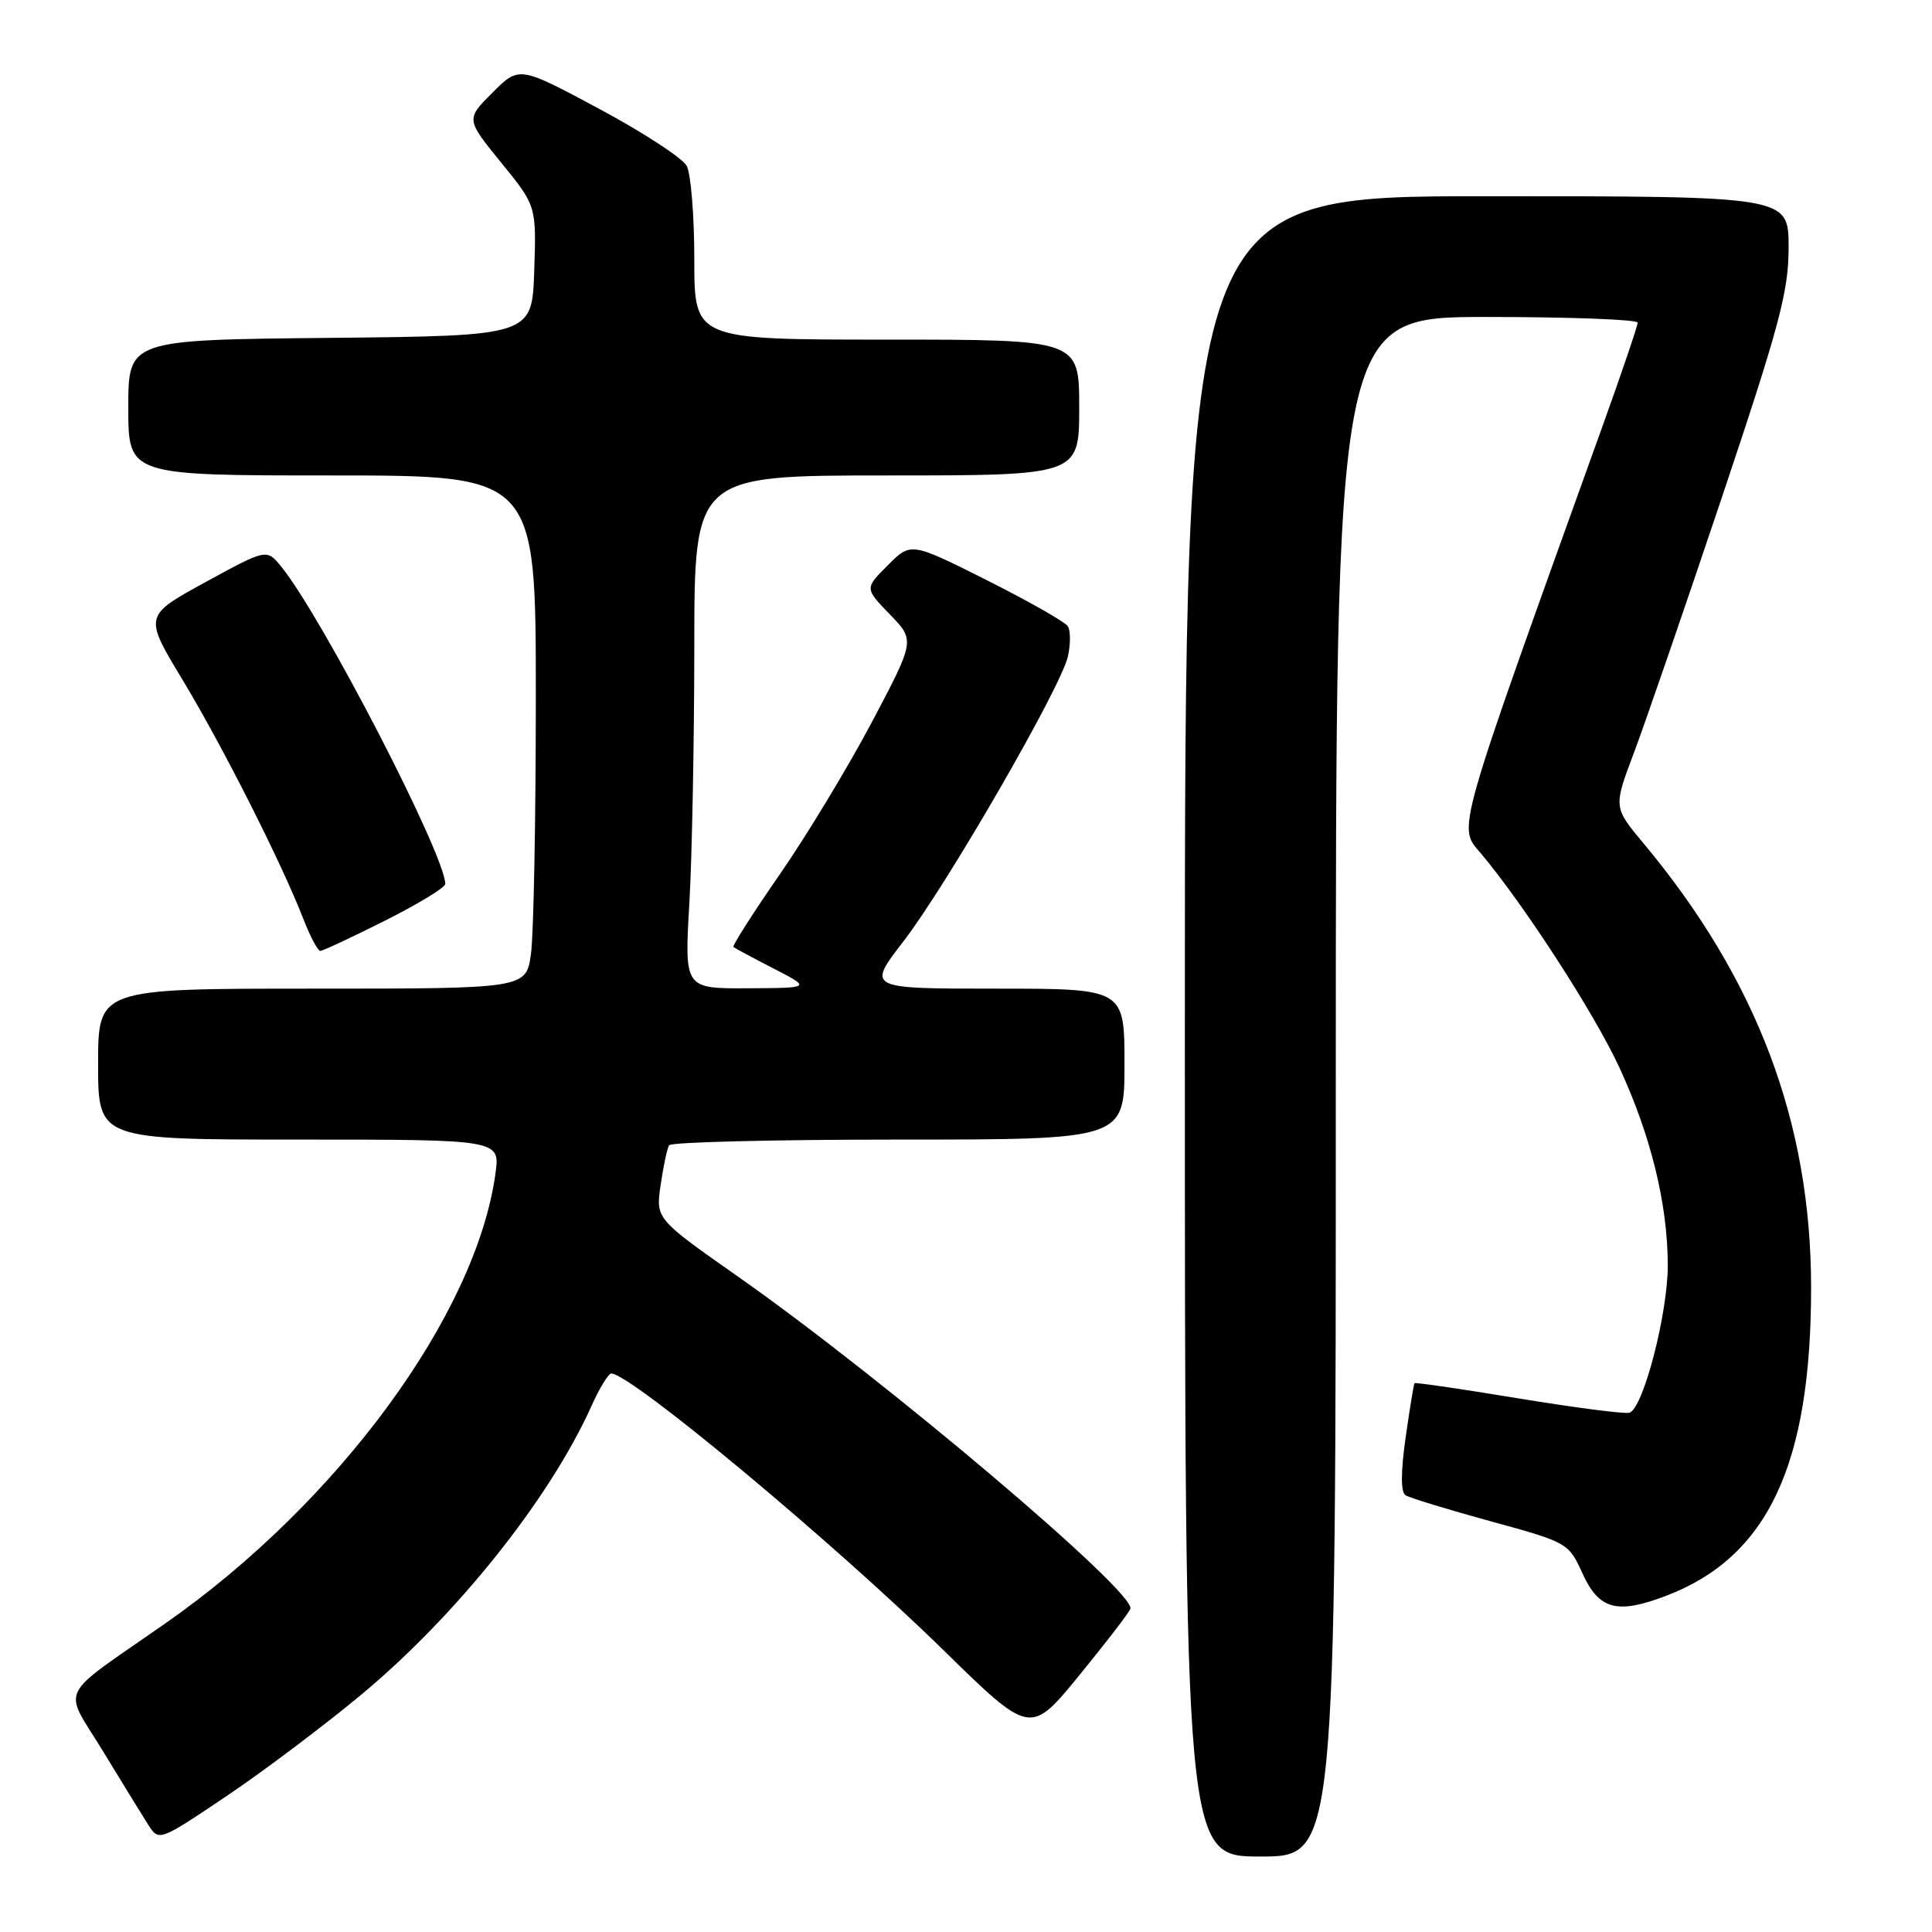 <?xml version="1.0" encoding="UTF-8" standalone="no"?>
<!DOCTYPE svg PUBLIC "-//W3C//DTD SVG 1.1//EN" "http://www.w3.org/Graphics/SVG/1.1/DTD/svg11.dtd" >
<svg xmlns="http://www.w3.org/2000/svg" xmlns:xlink="http://www.w3.org/1999/xlink" version="1.1" viewBox="0 0 256 256">
 <g >
 <path fill="currentColor"
d=" M 177.00 144.00 C 177.00 42.00 177.00 42.00 197.00 42.00 C 208.00 42.00 217.00 42.34 217.00 42.75 C 217.00 43.16 214.98 49.12 212.51 56.00 C 192.52 111.60 193.15 109.41 196.25 113.11 C 202.00 119.96 211.27 134.29 214.58 141.46 C 218.76 150.51 220.97 159.53 220.99 167.64 C 221.00 174.03 217.75 186.58 215.92 187.19 C 215.34 187.39 208.74 186.53 201.24 185.30 C 193.75 184.06 187.53 183.15 187.43 183.28 C 187.33 183.40 186.80 186.65 186.25 190.50 C 185.60 195.08 185.60 197.72 186.24 198.13 C 186.78 198.47 191.86 200.03 197.53 201.58 C 207.70 204.36 207.86 204.46 209.67 208.45 C 211.86 213.29 214.26 213.94 220.78 211.45 C 234.26 206.30 240.00 194.06 239.98 170.50 C 239.95 148.68 232.80 129.76 217.76 111.73 C 213.78 106.96 213.78 106.96 216.51 99.73 C 218.01 95.75 223.23 80.58 228.12 66.02 C 235.81 43.08 237.00 38.64 237.00 32.77 C 237.00 26.00 237.00 26.00 197.00 26.00 C 157.00 26.00 157.00 26.00 157.00 136.00 C 157.00 246.00 157.00 246.00 167.00 246.00 C 177.00 246.00 177.00 246.00 177.00 144.00 Z  M 47.91 224.52 C 60.57 213.98 72.91 198.50 78.40 186.24 C 79.45 183.91 80.62 182.00 81.00 182.00 C 83.57 182.00 110.35 204.30 125.01 218.65 C 136.52 229.92 136.52 229.92 142.99 222.01 C 146.56 217.65 149.61 213.68 149.78 213.17 C 150.51 210.98 117.19 182.78 97.81 169.17 C 86.88 161.50 86.88 161.50 87.54 157.00 C 87.90 154.53 88.40 152.16 88.66 151.75 C 88.91 151.34 102.59 151.00 119.06 151.00 C 149.00 151.00 149.00 151.00 149.00 141.00 C 149.00 131.00 149.00 131.00 131.94 131.00 C 114.88 131.00 114.88 131.00 119.69 124.76 C 125.49 117.23 140.62 91.03 141.51 86.96 C 141.86 85.36 141.86 83.57 141.50 82.99 C 141.14 82.41 136.31 79.67 130.78 76.89 C 120.70 71.83 120.70 71.83 117.64 74.90 C 114.57 77.96 114.57 77.96 117.91 81.41 C 121.25 84.85 121.25 84.85 115.53 95.68 C 112.38 101.63 106.89 110.71 103.33 115.85 C 99.77 120.99 97.01 125.32 97.18 125.48 C 97.36 125.63 99.75 126.92 102.50 128.33 C 107.50 130.91 107.50 130.91 99.10 130.95 C 90.69 131.00 90.69 131.00 91.34 119.75 C 91.70 113.56 91.99 98.26 92.00 85.75 C 92.00 63.00 92.00 63.00 117.50 63.00 C 143.00 63.00 143.00 63.00 143.00 54.00 C 143.00 45.00 143.00 45.00 117.50 45.00 C 92.00 45.00 92.00 45.00 92.00 34.43 C 92.00 28.62 91.55 23.02 90.99 21.98 C 90.44 20.95 85.22 17.54 79.39 14.42 C 68.80 8.74 68.80 8.74 65.26 12.27 C 61.73 15.80 61.73 15.80 66.40 21.54 C 71.07 27.27 71.07 27.27 70.79 35.89 C 70.50 44.50 70.50 44.50 43.75 44.77 C 17.00 45.03 17.00 45.03 17.00 54.02 C 17.00 63.00 17.00 63.00 44.00 63.00 C 71.00 63.00 71.00 63.00 71.00 92.36 C 71.00 108.51 70.71 123.81 70.36 126.36 C 69.73 131.00 69.73 131.00 41.36 131.00 C 13.00 131.00 13.00 131.00 13.00 141.00 C 13.00 151.00 13.00 151.00 39.64 151.00 C 66.27 151.00 66.27 151.00 65.65 155.50 C 63.09 174.18 44.80 199.12 21.92 215.10 C 7.36 225.27 8.32 223.31 13.62 232.00 C 16.13 236.12 18.83 240.52 19.62 241.76 C 21.06 244.01 21.06 244.01 29.99 238.01 C 34.91 234.70 42.97 228.63 47.91 224.52 Z  M 51.02 121.99 C 55.41 119.78 59.00 117.60 59.00 117.13 C 59.00 113.32 42.73 81.82 37.28 75.10 C 35.34 72.70 35.34 72.70 27.20 77.15 C 19.07 81.60 19.07 81.60 24.17 90.05 C 29.49 98.86 37.36 114.44 40.19 121.75 C 41.10 124.09 42.11 126.00 42.44 126.00 C 42.77 126.00 46.63 124.19 51.02 121.99 Z "/>
</g>
</svg>